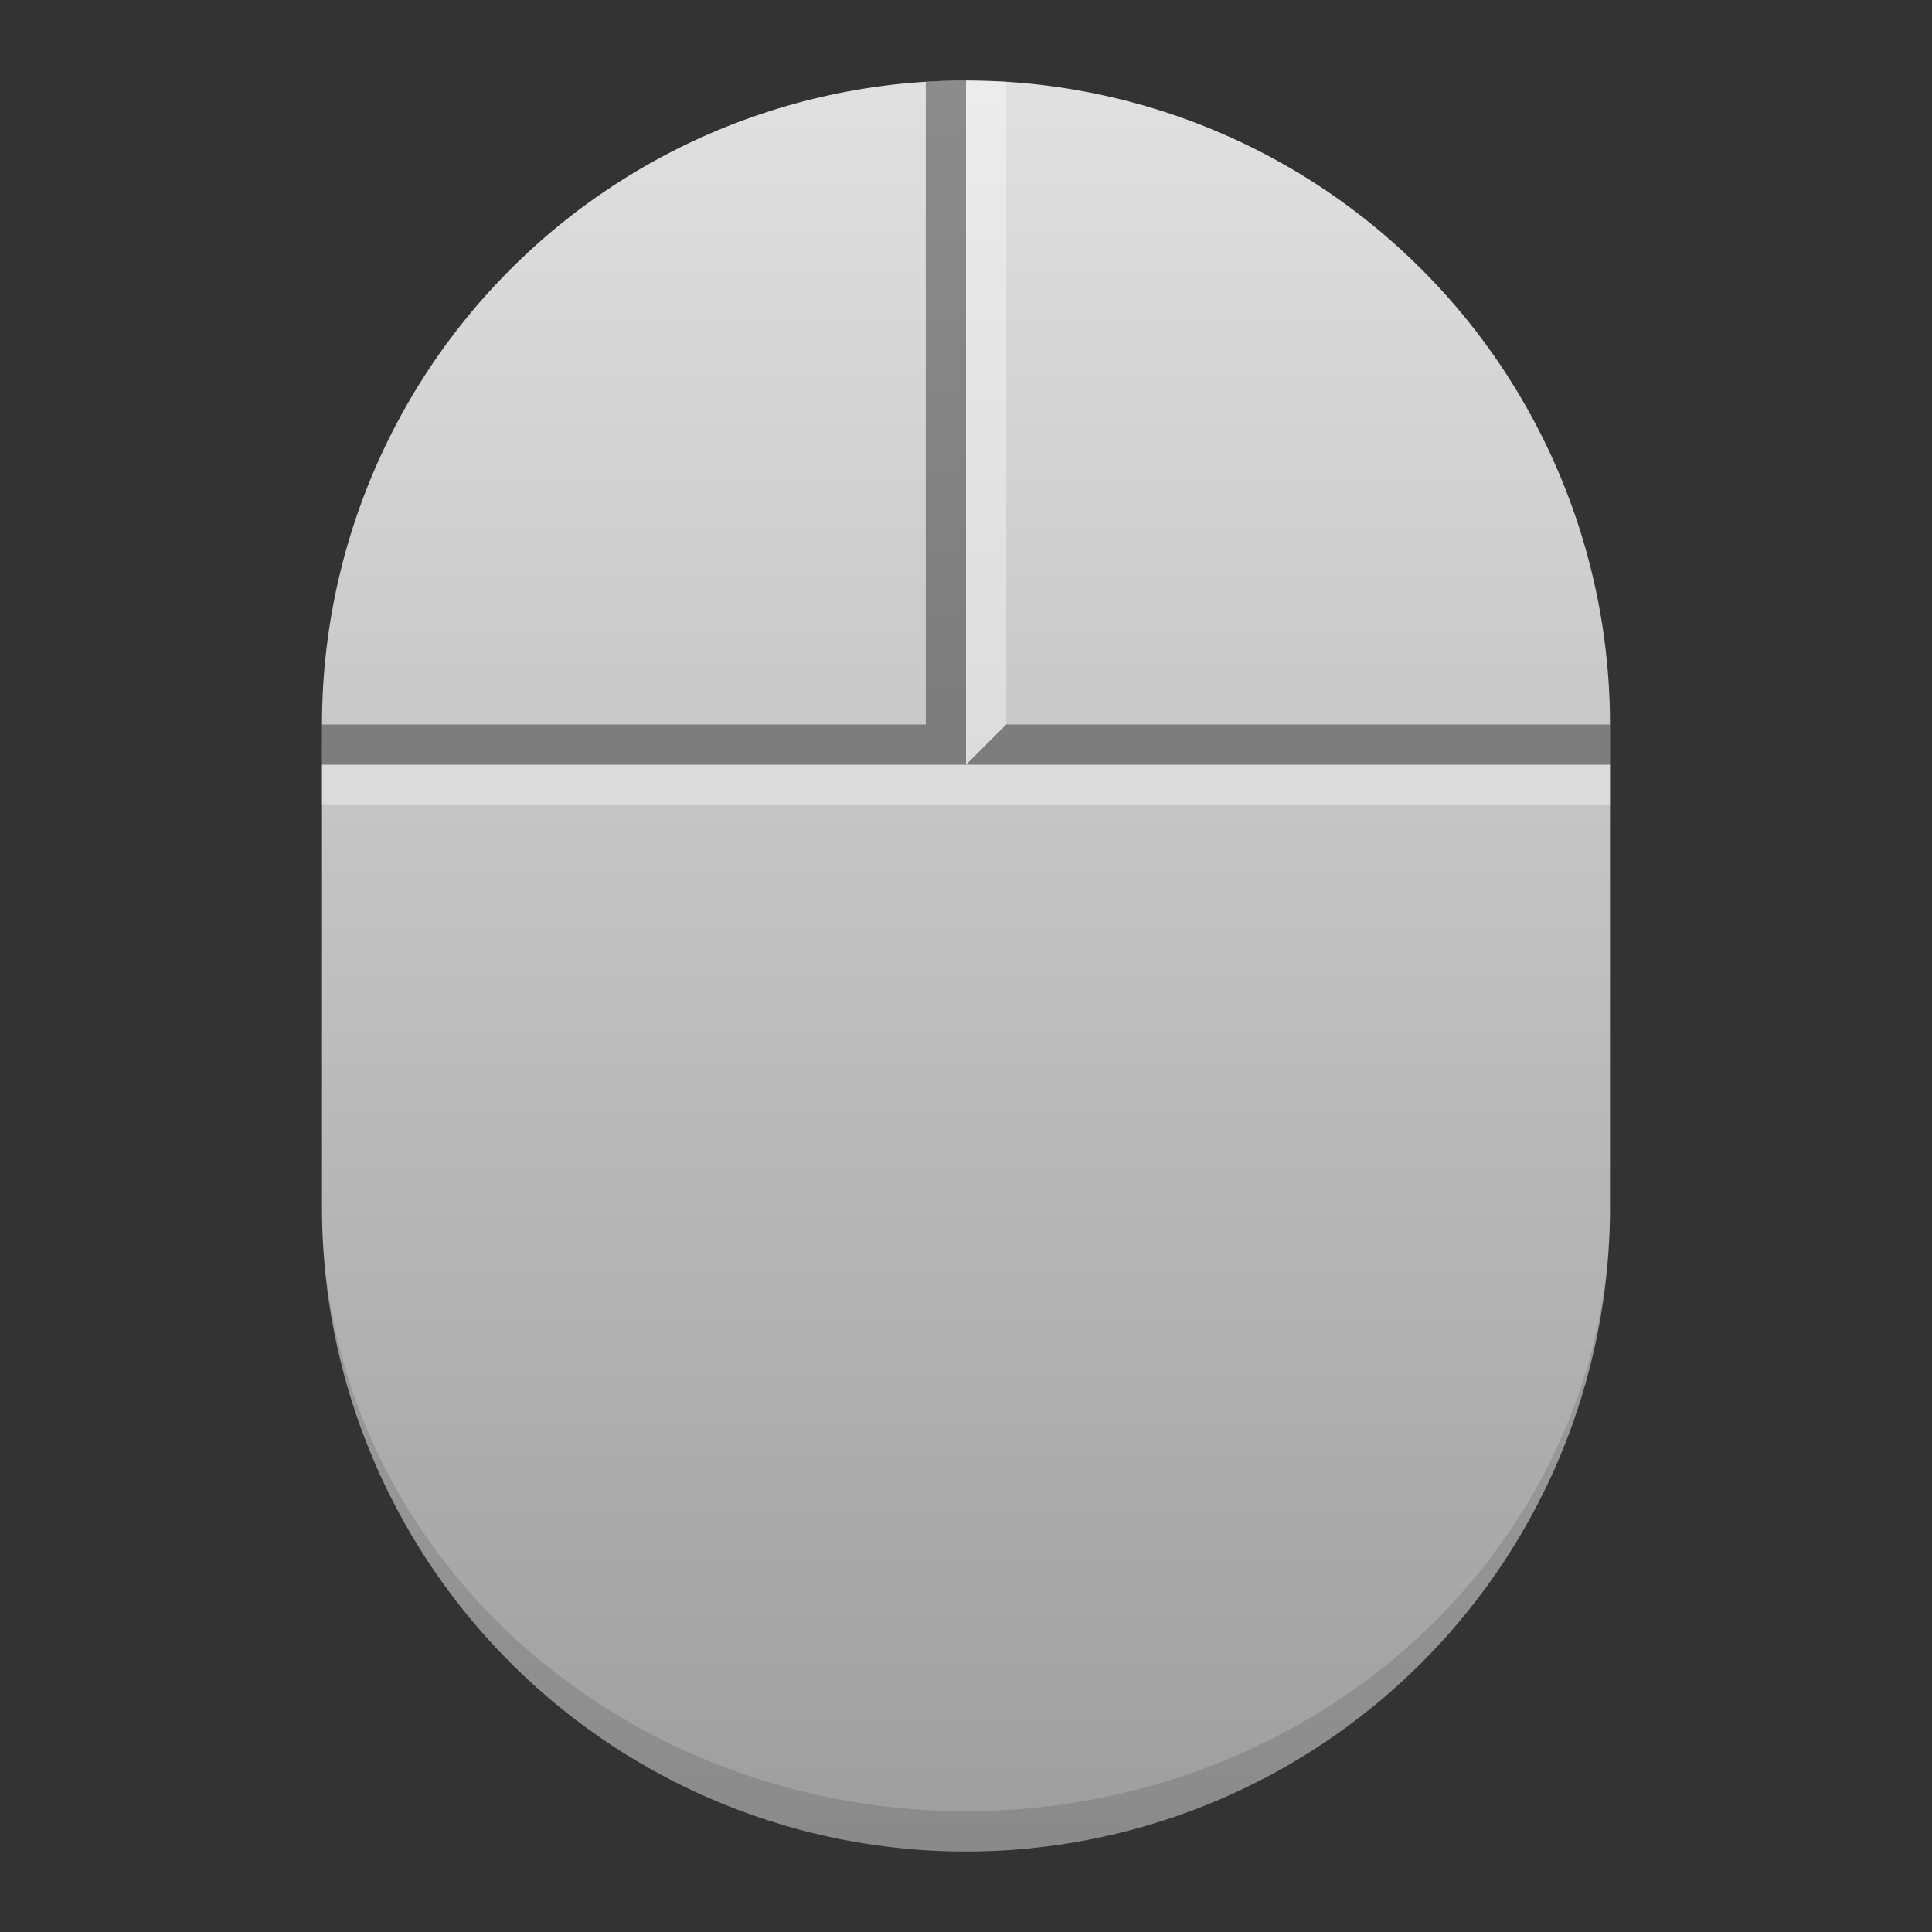<svg xmlns="http://www.w3.org/2000/svg" viewBox="0 0 48 48">
  <rect x="0" y="0" width="48" height="48" fill="#333333" stroke="none"/>
  <defs>
    <linearGradient id="surface" x1="0%" y1="0%" x2="0%" y2="100%">
      <stop offset="0%" style="stop-color:#E0E0E0"/> <!-- Gray 300 -->
      <stop offset="100%" style="stop-color:#9E9E9E"/> <!-- Gray 500 -->
    </linearGradient>
    <style type="text/css">
      .lighten-very-strongly { fill: white; fill-opacity: 0.375 }
      .darken-very-strongly { fill:black; fill-opacity: 0.375 }
      .darken { fill:black; fill-opacity: 0.125 }
    </style>
  </defs>

  <!-- Surface -->
  <path style="fill:url(#surface)" d="m 40,18 a 16,16 0 0 0 -32,0 v 12 a 16,16 0 0 0 32,0"/>
  <path class="darken" d="m 8,30 a 16,16 0 0 0 32,0 a 16,15 0 0 1 -32,0"/>

  <!-- Mouse button borders -->
  <path class="darken-very-strongly" d="m 8,19 v -1 h 15 v -15.97 a 16,16 0 0 1 1,-0.03 v 17"/>
  <path class="lighten-very-strongly" d="m 24,2 v 17 l 1,-1 v -15.97 a 16,16 0 0 1 -1,-0.03"/>
  <path class="darken-very-strongly" d="m 24,19 h 16 v -1 h -15"/>
  <rect class="lighten-very-strongly" x="8" y="19" width="32" height="1"/>
</svg>
